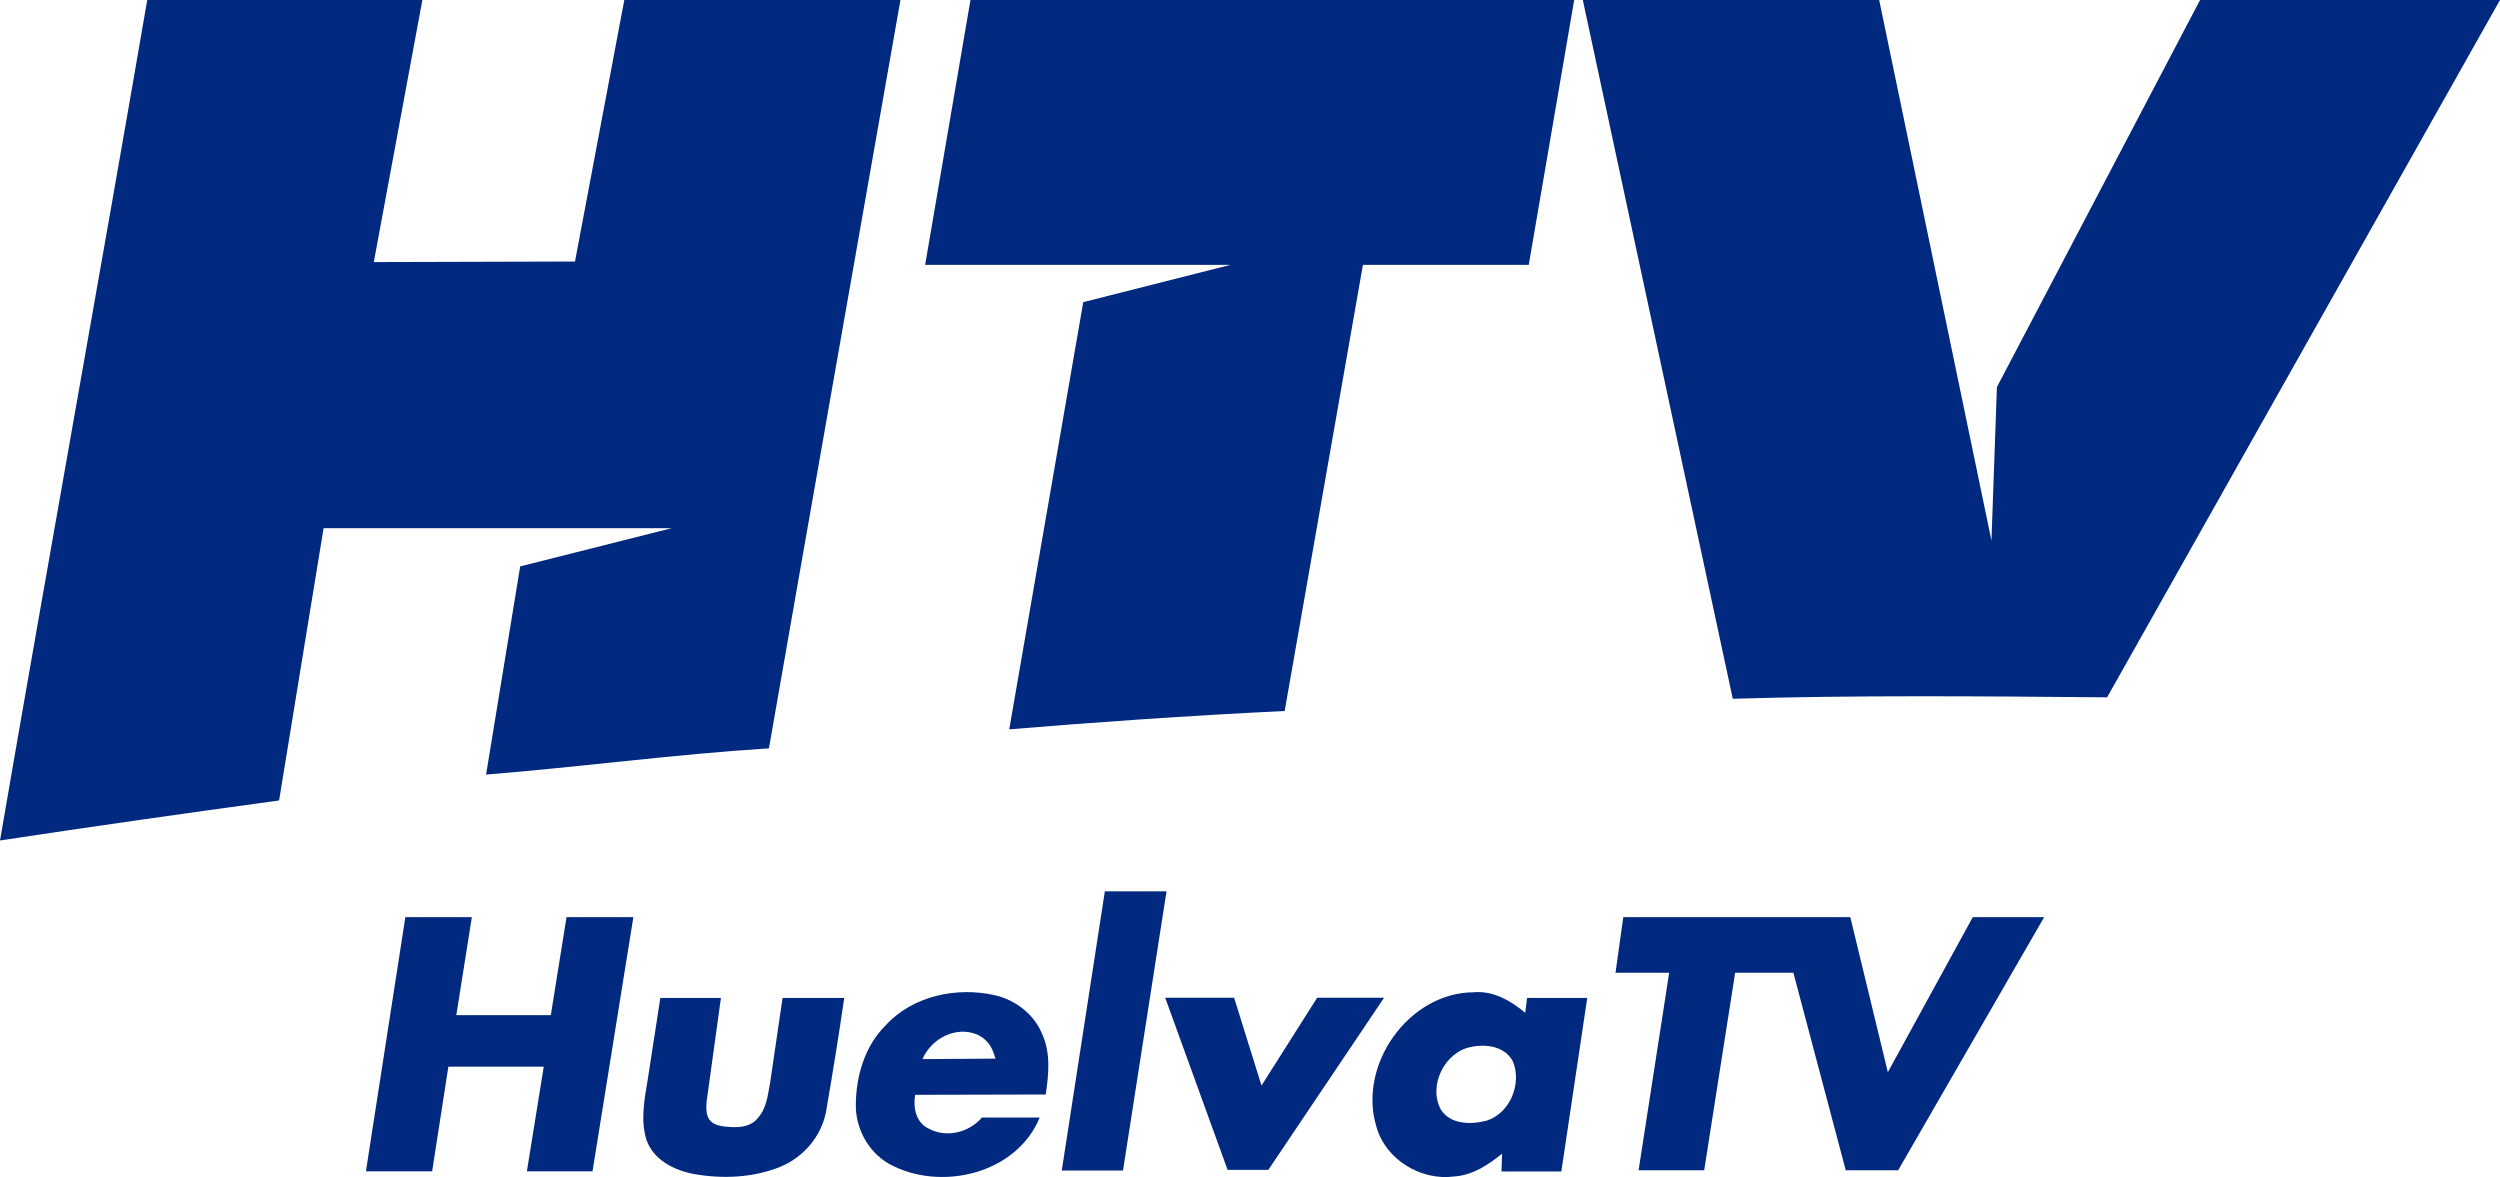 <svg id="a" width="637.71pt" height="300.25pt" version="1.1" viewBox="0 0 637.71 300.25" xmlns="http://www.w3.org/2000/svg">
 <g id="b" transform="translate(-1.07,-92.35)" fill="#012980">
  <path id="c" d="m38.63 92.35h70.18l-12.39 66.85 51.32-0.14 12.58-66.71h70.44c-11.17 63.63-22.44 127.25-33.55 190.89-24.11 1.52-48.08 4.77-72.15 6.69l8.7-53.1 38.65-9.75h-88.8l-11.35 69.46c-23.75 3.23-47.48 6.62-71.19 10.2 12.3-71.5 25.25-142.9 37.56-214.39z"/>
  <path id="d" d="m248.62 92.35h154l-11.59 67.56h-42.3l-19.96 113.8c-25.324 1.234-49.475 2.951-70.26 4.68l18.88-108.97 37.55-9.51h-77.88z"/>
  <path id="e" d="m404.82 92.35h75.6l28.64 137.89 1.39-39.15 51.82-98.74h76.51l-100.22 177.88c-32.012-0.278-64.507-0.573-95.485 0.366z"/>
  <path id="f" d="m282.9 319.71h15.73l-11.1 71.22h-15.62z"/>
  <path id="g" d="m104.47 326.3h16.96l-3.96 24.993h24.104l4.006-24.993h17.05l-10.42 64.84h-16.74l4.3-26.695h-24.33l-4.14 26.695h-16.89z"/>
  <path id="h" d="m415.15 326.29h57.9l9.58 39.56 21.67-39.56h18.21l-37.25 64.57h-13.37l-13.36-50.385h-14.85l-7.9 50.385h-16.73l7.8-50.385-13.69 2.5e-4z"/>
  <path id="i" d="m226.95 353.94c6.88-7.57 18.12-9.93 27.86-7.73 5.27 1.19 10.02 4.83 12.09 9.89 2.22 4.84 1.69 10.33 0.91 15.44l-33.3 0.08c-0.545 3.227 0.17 7.01 3.34 8.56 4.54 2.53 10.37 1.11 13.7-2.76h14.73c-5.94 14.46-25.45 19.01-38.5 11.77-5.28-3.05-8.53-9.11-8.4-15.17 0.07-7.26 2.31-14.87 7.57-20.08m9.43 8.57 18.62-0.12c-0.714-2.36-1.446-4.468-4.4-6.02-5.46-2.52-11.96 0.83-14.22 6.14z"/>
  <path id="j" d="m352.18 379.8c-4.83-15.76 8.17-34.25 24.82-34.34 4.99-0.44 9.46 2.16 13.14 5.25l0.46-3.795h15.35l-6.61 44.265h-15.26l0.14-4.55c-3.53 2.87-7.52 5.52-12.21 5.82-8.48 1.14-17.49-4.3-19.83-12.65m24.17-20.4c-6.82 1.27-11.04 9.94-7.72 16.03 2.5 3.83 7.75 3.82 11.71 2.76 6.01-1.97 9.01-9.52 6.6-15.19-2.08-3.75-6.75-4.4-10.59-3.6z"/>
  <path id="k" d="m169.51 346.91h15.46l-3.62 26.16c-0.623 5.404 1.381 6.518 6.151 6.774 2.618 0.133 5.3-0.211 6.949-2.384 2.17-2.46 2.46-5.716 3.07-8.97l3.17-21.58h15.73c-1.4 9.7-2.97 19.3-4.63 28.96-1.18 6.3-5.73 11.64-11.62 14.09-6.95 2.82-14.76 3.17-22.09 1.86-5.03-0.91-10.35-3.62-12.12-8.74-1.56-5.06-0.48-10.42 0.36-15.5z"/>
  <path id="l" d="m298.29 346.85h17.58l6.99 22.41 14.2-22.41h17.07l-29.53 43.91h-10.39z"/>
 </g>
</svg>
